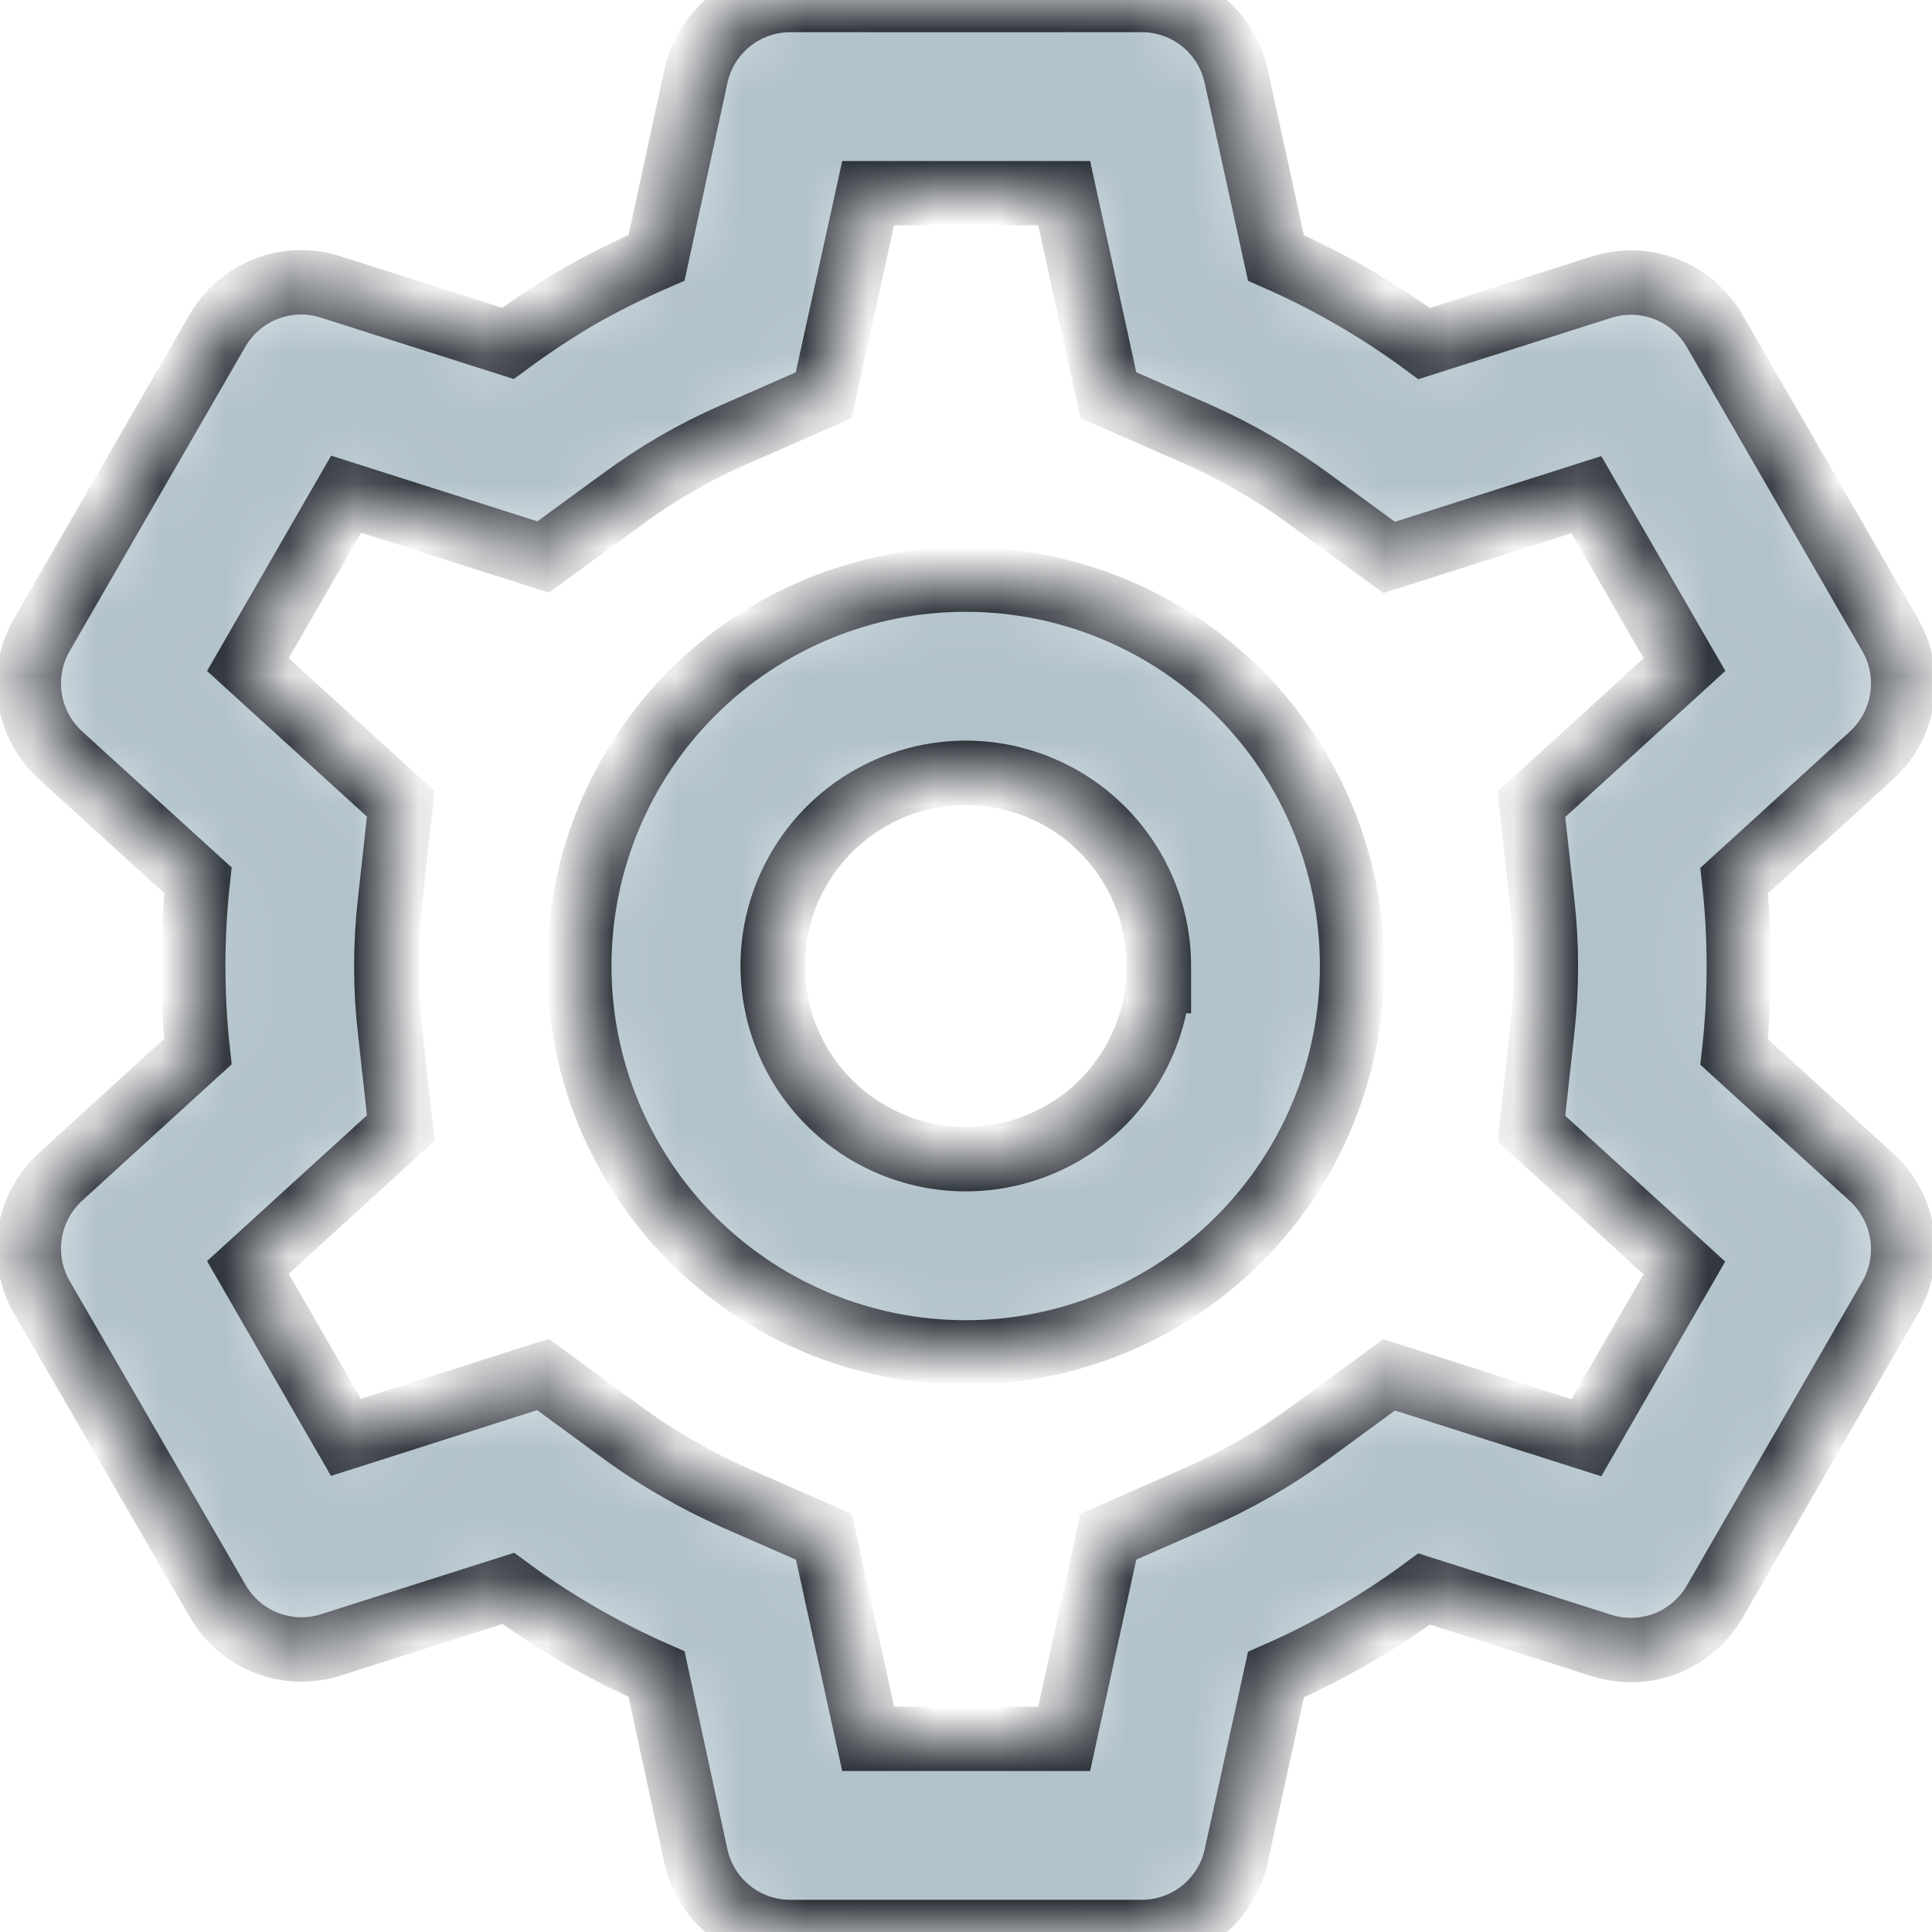 <svg width="30" height="30" viewBox="0 0 30 30" fill="none" xmlns="http://www.w3.org/2000/svg">
<g id="Vector">
<mask id="path-1-inside-1_2389_4708" fill="white">
<path d="M17.731 30H12.271C11.929 30 11.597 29.883 11.331 29.669C11.064 29.454 10.879 29.155 10.806 28.821L10.195 25.995C9.381 25.638 8.608 25.192 7.893 24.665L5.137 25.542C4.811 25.646 4.459 25.635 4.14 25.512C3.82 25.388 3.553 25.159 3.382 24.863L0.646 20.136C0.477 19.839 0.413 19.494 0.466 19.156C0.518 18.819 0.684 18.509 0.936 18.277L3.073 16.328C2.976 15.444 2.976 14.553 3.073 13.669L0.936 11.724C0.684 11.493 0.518 11.183 0.465 10.845C0.413 10.507 0.476 10.161 0.646 9.864L3.376 5.135C3.547 4.838 3.814 4.609 4.134 4.485C4.453 4.362 4.805 4.351 5.131 4.455L7.887 5.332C8.253 5.062 8.634 4.811 9.027 4.582C9.406 4.37 9.796 4.176 10.195 4.003L10.807 1.181C10.88 0.846 11.065 0.547 11.331 0.332C11.597 0.118 11.929 0 12.271 0H17.731C18.073 0 18.405 0.118 18.671 0.332C18.937 0.547 19.122 0.846 19.195 1.181L19.813 4.005C20.627 4.362 21.399 4.808 22.114 5.335L24.871 4.458C25.197 4.354 25.549 4.365 25.867 4.489C26.186 4.612 26.453 4.841 26.625 5.138L29.355 9.867C29.703 10.477 29.582 11.25 29.065 11.726L26.927 13.675C27.025 14.559 27.025 15.45 26.927 16.334L29.065 18.284C29.582 18.761 29.703 19.532 29.355 20.142L26.625 24.872C26.453 25.168 26.186 25.397 25.867 25.521C25.548 25.644 25.196 25.655 24.869 25.551L22.114 24.674C21.399 25.201 20.627 25.646 19.813 26.003L19.195 28.821C19.122 29.155 18.937 29.454 18.671 29.668C18.404 29.883 18.073 30 17.731 30ZM8.431 21.343L9.661 22.244C9.939 22.448 10.226 22.635 10.527 22.806C10.809 22.97 11.097 23.116 11.395 23.25L12.794 23.863L13.48 27H16.525L17.21 23.862L18.61 23.248C19.221 22.979 19.801 22.644 20.34 22.25L21.57 21.349L24.633 22.325L26.155 19.688L23.78 17.523L23.948 16.005C24.023 15.341 24.023 14.67 23.948 14.007L23.78 12.489L26.157 10.32L24.633 7.681L21.571 8.656L20.34 7.756C19.801 7.36 19.221 7.023 18.61 6.75L17.21 6.136L16.525 3H13.48L12.79 6.138L11.395 6.75C10.783 7.018 10.203 7.353 9.666 7.749L8.434 8.649L5.374 7.674L3.849 10.32L6.223 12.482L6.055 14.001C5.98 14.665 5.98 15.336 6.055 15.999L6.223 17.517L3.849 19.681L5.371 22.319L8.431 21.343ZM14.995 21C13.404 21 11.878 20.368 10.752 19.243C9.627 18.117 8.995 16.591 8.995 15C8.995 13.409 9.627 11.883 10.752 10.757C11.878 9.632 13.404 9 14.995 9C16.586 9 18.113 9.632 19.238 10.757C20.363 11.883 20.995 13.409 20.995 15C20.995 16.591 20.363 18.117 19.238 19.243C18.113 20.368 16.586 21 14.995 21ZM14.995 12C14.408 12.001 13.833 12.174 13.343 12.498C12.853 12.822 12.469 13.283 12.239 13.823C12.008 14.363 11.941 14.959 12.047 15.537C12.152 16.115 12.424 16.65 12.831 17.074C13.237 17.499 13.759 17.794 14.331 17.925C14.904 18.055 15.503 18.015 16.053 17.808C16.603 17.602 17.08 17.239 17.425 16.763C17.77 16.288 17.969 15.722 17.995 15.135V15.735V15C17.995 14.204 17.679 13.441 17.116 12.879C16.554 12.316 15.791 12 14.995 12Z"/>
</mask>
<path d="M17.731 30H12.271C11.929 30 11.597 29.883 11.331 29.669C11.064 29.454 10.879 29.155 10.806 28.821L10.195 25.995C9.381 25.638 8.608 25.192 7.893 24.665L5.137 25.542C4.811 25.646 4.459 25.635 4.14 25.512C3.82 25.388 3.553 25.159 3.382 24.863L0.646 20.136C0.477 19.839 0.413 19.494 0.466 19.156C0.518 18.819 0.684 18.509 0.936 18.277L3.073 16.328C2.976 15.444 2.976 14.553 3.073 13.669L0.936 11.724C0.684 11.493 0.518 11.183 0.465 10.845C0.413 10.507 0.476 10.161 0.646 9.864L3.376 5.135C3.547 4.838 3.814 4.609 4.134 4.485C4.453 4.362 4.805 4.351 5.131 4.455L7.887 5.332C8.253 5.062 8.634 4.811 9.027 4.582C9.406 4.37 9.796 4.176 10.195 4.003L10.807 1.181C10.88 0.846 11.065 0.547 11.331 0.332C11.597 0.118 11.929 0 12.271 0H17.731C18.073 0 18.405 0.118 18.671 0.332C18.937 0.547 19.122 0.846 19.195 1.181L19.813 4.005C20.627 4.362 21.399 4.808 22.114 5.335L24.871 4.458C25.197 4.354 25.549 4.365 25.867 4.489C26.186 4.612 26.453 4.841 26.625 5.138L29.355 9.867C29.703 10.477 29.582 11.25 29.065 11.726L26.927 13.675C27.025 14.559 27.025 15.45 26.927 16.334L29.065 18.284C29.582 18.761 29.703 19.532 29.355 20.142L26.625 24.872C26.453 25.168 26.186 25.397 25.867 25.521C25.548 25.644 25.196 25.655 24.869 25.551L22.114 24.674C21.399 25.201 20.627 25.646 19.813 26.003L19.195 28.821C19.122 29.155 18.937 29.454 18.671 29.668C18.404 29.883 18.073 30 17.731 30ZM8.431 21.343L9.661 22.244C9.939 22.448 10.226 22.635 10.527 22.806C10.809 22.97 11.097 23.116 11.395 23.25L12.794 23.863L13.48 27H16.525L17.21 23.862L18.61 23.248C19.221 22.979 19.801 22.644 20.34 22.25L21.57 21.349L24.633 22.325L26.155 19.688L23.78 17.523L23.948 16.005C24.023 15.341 24.023 14.67 23.948 14.007L23.78 12.489L26.157 10.32L24.633 7.681L21.571 8.656L20.34 7.756C19.801 7.36 19.221 7.023 18.61 6.75L17.21 6.136L16.525 3H13.48L12.79 6.138L11.395 6.75C10.783 7.018 10.203 7.353 9.666 7.749L8.434 8.649L5.374 7.674L3.849 10.32L6.223 12.482L6.055 14.001C5.98 14.665 5.98 15.336 6.055 15.999L6.223 17.517L3.849 19.681L5.371 22.319L8.431 21.343ZM14.995 21C13.404 21 11.878 20.368 10.752 19.243C9.627 18.117 8.995 16.591 8.995 15C8.995 13.409 9.627 11.883 10.752 10.757C11.878 9.632 13.404 9 14.995 9C16.586 9 18.113 9.632 19.238 10.757C20.363 11.883 20.995 13.409 20.995 15C20.995 16.591 20.363 18.117 19.238 19.243C18.113 20.368 16.586 21 14.995 21ZM14.995 12C14.408 12.001 13.833 12.174 13.343 12.498C12.853 12.822 12.469 13.283 12.239 13.823C12.008 14.363 11.941 14.959 12.047 15.537C12.152 16.115 12.424 16.65 12.831 17.074C13.237 17.499 13.759 17.794 14.331 17.925C14.904 18.055 15.503 18.015 16.053 17.808C16.603 17.602 17.08 17.239 17.425 16.763C17.77 16.288 17.969 15.722 17.995 15.135V15.735V15C17.995 14.204 17.679 13.441 17.116 12.879C16.554 12.316 15.791 12 14.995 12Z" fill="#B2C2CB" stroke="#2E333A" mask="url(#path-1-inside-1_2389_4708)"/>
</g>
</svg>
